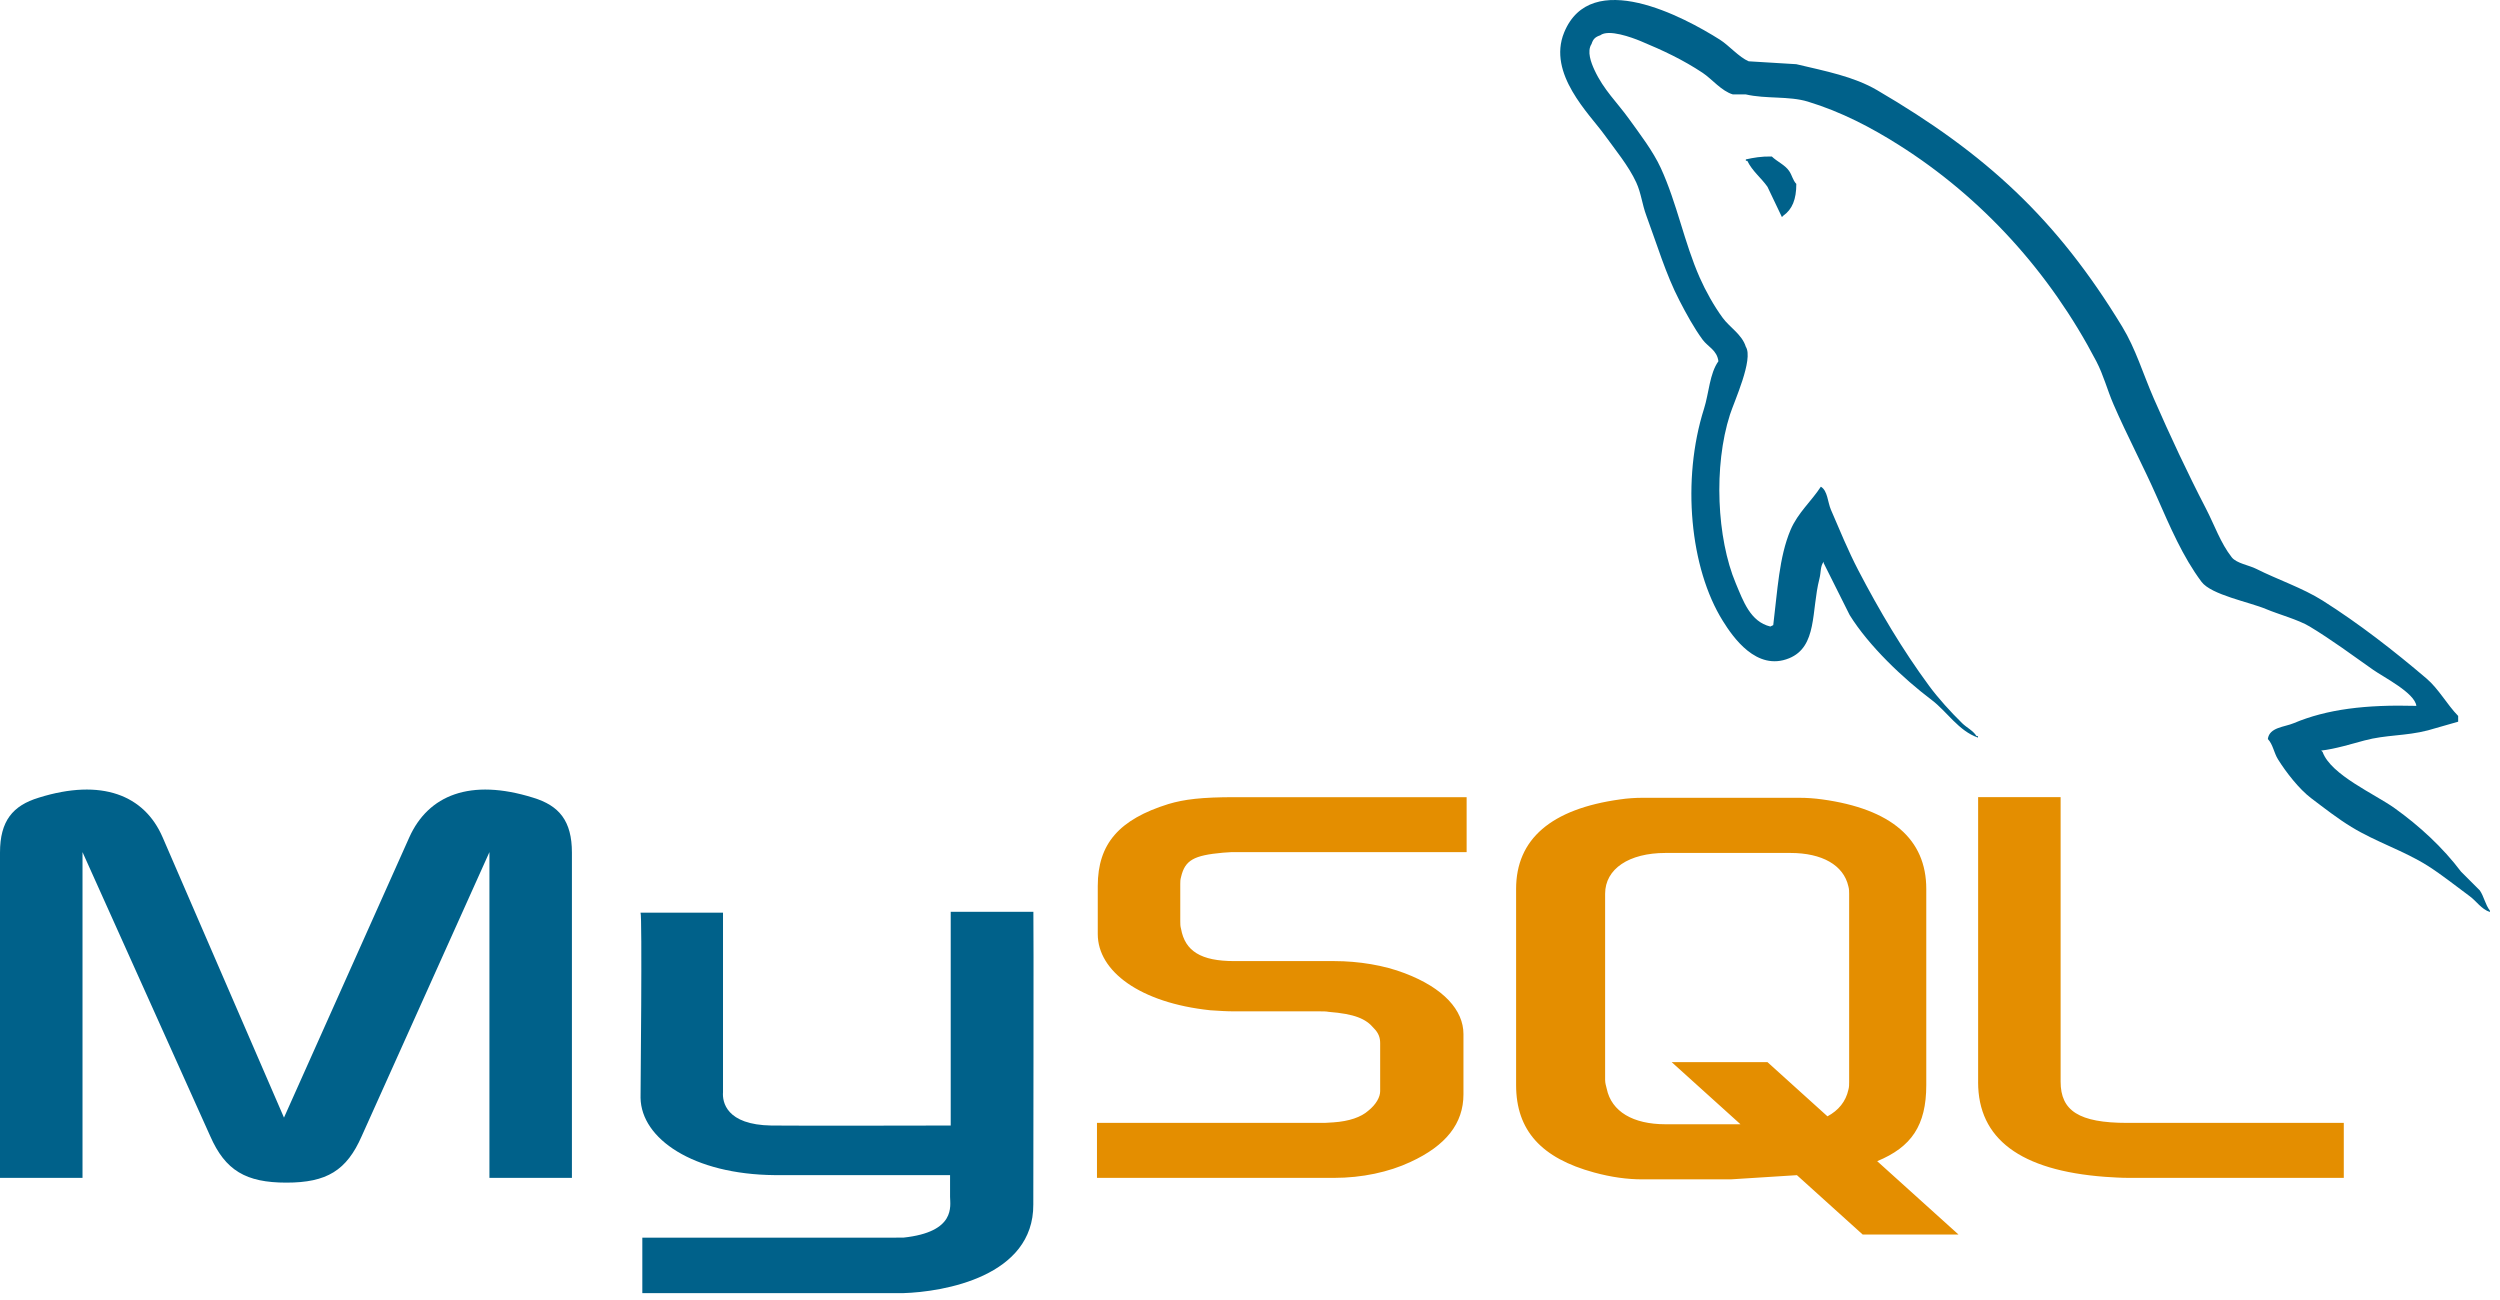 <svg width="227" height="118" viewBox="0 0 227 118" fill="none" xmlns="http://www.w3.org/2000/svg">
<path d="M0.002 106.951H7.492V77.372L19.088 103.159C20.455 106.28 22.328 107.383 26.002 107.383C29.676 107.383 31.477 106.28 32.844 103.159L44.44 77.372V106.951H51.93V77.421C51.93 74.54 50.778 73.146 48.401 72.427C42.71 70.651 38.892 72.188 37.164 76.03L25.785 101.479L14.767 76.028C13.109 72.188 9.22 70.651 3.53 72.425C1.152 73.146 0 74.539 0 77.419V106.951H0.002ZM58.161 82.873H65.649V99.169C65.579 100.053 65.933 102.132 70.035 102.198C72.129 102.23 86.193 102.198 86.325 102.198V82.793H93.831C93.866 82.793 93.824 109.256 93.824 109.365C93.864 115.892 85.727 117.309 81.974 117.418H58.323V112.379C58.363 112.379 81.958 112.384 82.016 112.377C86.839 111.868 86.268 109.473 86.266 108.667V106.701H70.347C62.941 106.634 58.222 103.401 58.162 99.681C58.159 99.341 58.325 83.037 58.161 82.873V82.873Z" fill="#00618A"/>
<path d="M99.605 106.951H121.142C123.663 106.951 126.114 106.424 128.058 105.512C131.297 104.025 132.882 102.008 132.882 99.364V93.891C132.882 91.73 131.082 89.712 127.552 88.37C125.68 87.648 123.374 87.267 121.14 87.267H112.064C109.039 87.267 107.599 86.355 107.239 84.339C107.168 84.098 107.168 83.906 107.168 83.666V80.256C107.168 80.065 107.168 79.872 107.239 79.633C107.599 78.096 108.392 77.664 111.057 77.423L111.778 77.376H133.17V72.383H112.139C109.114 72.383 107.529 72.575 106.089 73.007C101.624 74.4 99.677 76.608 99.677 80.45V84.818C99.677 88.18 103.496 91.061 109.905 91.734C110.627 91.779 111.345 91.831 112.066 91.831H119.845C120.134 91.831 120.422 91.831 120.639 91.876C123.016 92.067 124.023 92.501 124.745 93.364C125.177 93.796 125.319 94.23 125.319 94.708V99.078C125.319 99.605 124.96 100.278 124.24 100.854C123.592 101.43 122.511 101.815 121.071 101.911L120.278 101.959H99.605V106.951ZM179.612 98.261C179.612 103.397 183.43 106.278 191.135 106.856C191.856 106.903 192.576 106.951 193.296 106.951H212.816V101.959H193.154C188.76 101.959 187.104 100.854 187.104 98.212V72.38H179.614V98.261H179.612ZM137.662 98.52V80.716C137.662 76.194 140.839 73.45 147.118 72.584C147.767 72.487 148.491 72.44 149.138 72.44H163.358C164.08 72.44 164.729 72.487 165.449 72.584C171.729 73.45 174.906 76.192 174.906 80.716V98.52C174.906 102.192 173.557 104.154 170.449 105.434L177.829 112.094H169.13L163.161 106.705L157.151 107.086H149.138C147.767 107.086 146.325 106.894 144.737 106.46C139.973 105.162 137.662 102.659 137.662 98.52V98.52ZM145.747 98.088C145.747 98.329 145.818 98.571 145.891 98.859C146.323 100.929 148.274 102.083 151.231 102.083H158.036L151.786 96.44H160.484L165.934 101.363C166.941 100.825 167.601 100.008 167.832 98.956C167.903 98.715 167.903 98.475 167.903 98.234V81.153C167.903 80.962 167.903 80.719 167.832 80.479C167.398 78.553 165.449 77.448 162.563 77.448H151.229C147.911 77.448 145.745 78.892 145.745 81.153V98.088H145.747Z" fill="#E48E00"/>
<path d="M219.405 64.093C214.802 63.967 211.284 64.396 208.276 65.663C207.421 66.024 206.059 66.033 205.92 67.103C206.389 67.597 206.462 68.332 206.836 68.938C207.554 70.099 208.767 71.656 209.848 72.471C211.027 73.363 212.245 74.318 213.514 75.091C215.766 76.466 218.282 77.25 220.454 78.624C221.732 79.438 223.001 80.459 224.25 81.376C224.868 81.826 225.28 82.532 226.084 82.814V82.685C225.663 82.149 225.553 81.412 225.167 80.851L223.464 79.148C221.799 76.938 219.688 75 217.44 73.388C215.649 72.103 211.642 70.365 210.894 68.281L210.763 68.152C212.032 68.008 213.52 67.548 214.69 67.235C216.659 66.706 218.419 66.843 220.452 66.317L223.201 65.53V65.008C222.175 63.955 221.44 62.558 220.321 61.604C217.391 59.108 214.189 56.614 210.894 54.532C209.067 53.38 206.808 52.63 204.87 51.653C204.221 51.323 203.076 51.153 202.644 50.605C201.625 49.308 201.072 47.665 200.287 46.154C198.646 42.99 197.03 39.534 195.573 36.203C194.581 33.932 193.932 31.694 192.694 29.657C186.749 19.882 180.349 13.982 170.436 8.184C168.326 6.95 165.787 6.465 163.105 5.829L158.783 5.566C157.906 5.2 156.991 4.124 156.165 3.602C152.88 1.528 144.456 -2.985 142.024 2.95C140.489 6.695 144.321 10.348 145.69 12.246C146.651 13.578 147.884 15.069 148.571 16.566C149.023 17.55 149.1 18.537 149.488 19.578C150.438 22.141 151.268 24.933 152.499 27.301C153.12 28.501 153.808 29.765 154.593 30.837C155.075 31.493 155.903 31.785 156.032 32.8C155.224 33.931 155.177 35.688 154.723 37.12C152.677 43.572 153.448 51.593 156.426 56.368C157.339 57.836 159.491 60.979 162.448 59.772C165.035 58.718 164.459 55.453 165.199 52.57C165.367 51.919 165.263 51.438 165.591 51V51.131L167.949 55.845C169.694 58.654 172.788 61.588 175.412 63.57C176.772 64.596 177.844 66.374 179.601 66.974V66.841H179.472C179.129 66.31 178.599 66.091 178.161 65.663C177.136 64.658 175.997 63.411 175.151 62.259C172.764 59.021 170.657 55.474 168.735 51.784C167.818 50.023 167.021 48.079 166.248 46.285C165.949 45.594 165.952 44.548 165.333 44.192C164.483 45.505 163.238 46.568 162.581 48.119C161.535 50.599 161.4 53.624 161.011 56.76L160.749 56.889C158.924 56.45 158.284 54.572 157.606 52.962C155.892 48.891 155.573 42.332 157.082 37.645C157.472 36.43 159.236 32.611 158.521 31.489C158.18 30.372 157.055 29.726 156.428 28.869C155.649 27.814 154.871 26.424 154.333 25.203C152.929 22.028 152.274 18.464 150.799 15.253C150.092 13.718 148.899 12.166 147.918 10.803C146.834 9.289 145.618 8.177 144.775 6.35C144.476 5.701 144.07 4.66 144.513 3.993C144.653 3.542 144.855 3.354 145.3 3.207C146.059 2.621 148.174 3.402 148.965 3.73C151.065 4.603 152.818 5.433 154.597 6.611C155.45 7.178 156.313 8.272 157.347 8.574H158.524C160.368 8.997 162.434 8.704 164.155 9.227C167.2 10.153 169.927 11.592 172.403 13.156C179.95 17.922 186.118 24.705 190.341 32.797C191.019 34.1 191.314 35.342 191.91 36.724C193.117 39.51 194.638 42.378 195.838 45.104C197.036 47.822 198.204 50.566 199.898 52.829C200.788 54.018 204.227 54.656 205.789 55.316C206.885 55.779 208.679 56.262 209.716 56.886C211.698 58.082 213.62 59.506 215.478 60.815C216.406 61.475 219.263 62.91 219.405 64.093V64.093ZM160.88 14.21C159.921 14.192 159.241 14.316 158.523 14.473V14.602H158.654C159.112 15.545 159.919 16.15 160.486 16.96L161.797 19.709L161.927 19.58C162.738 19.009 163.108 18.096 163.105 16.699C162.778 16.356 162.731 15.928 162.45 15.521C162.078 14.974 161.352 14.668 160.88 14.21V14.21Z" fill="#00618A"/>
</svg>
